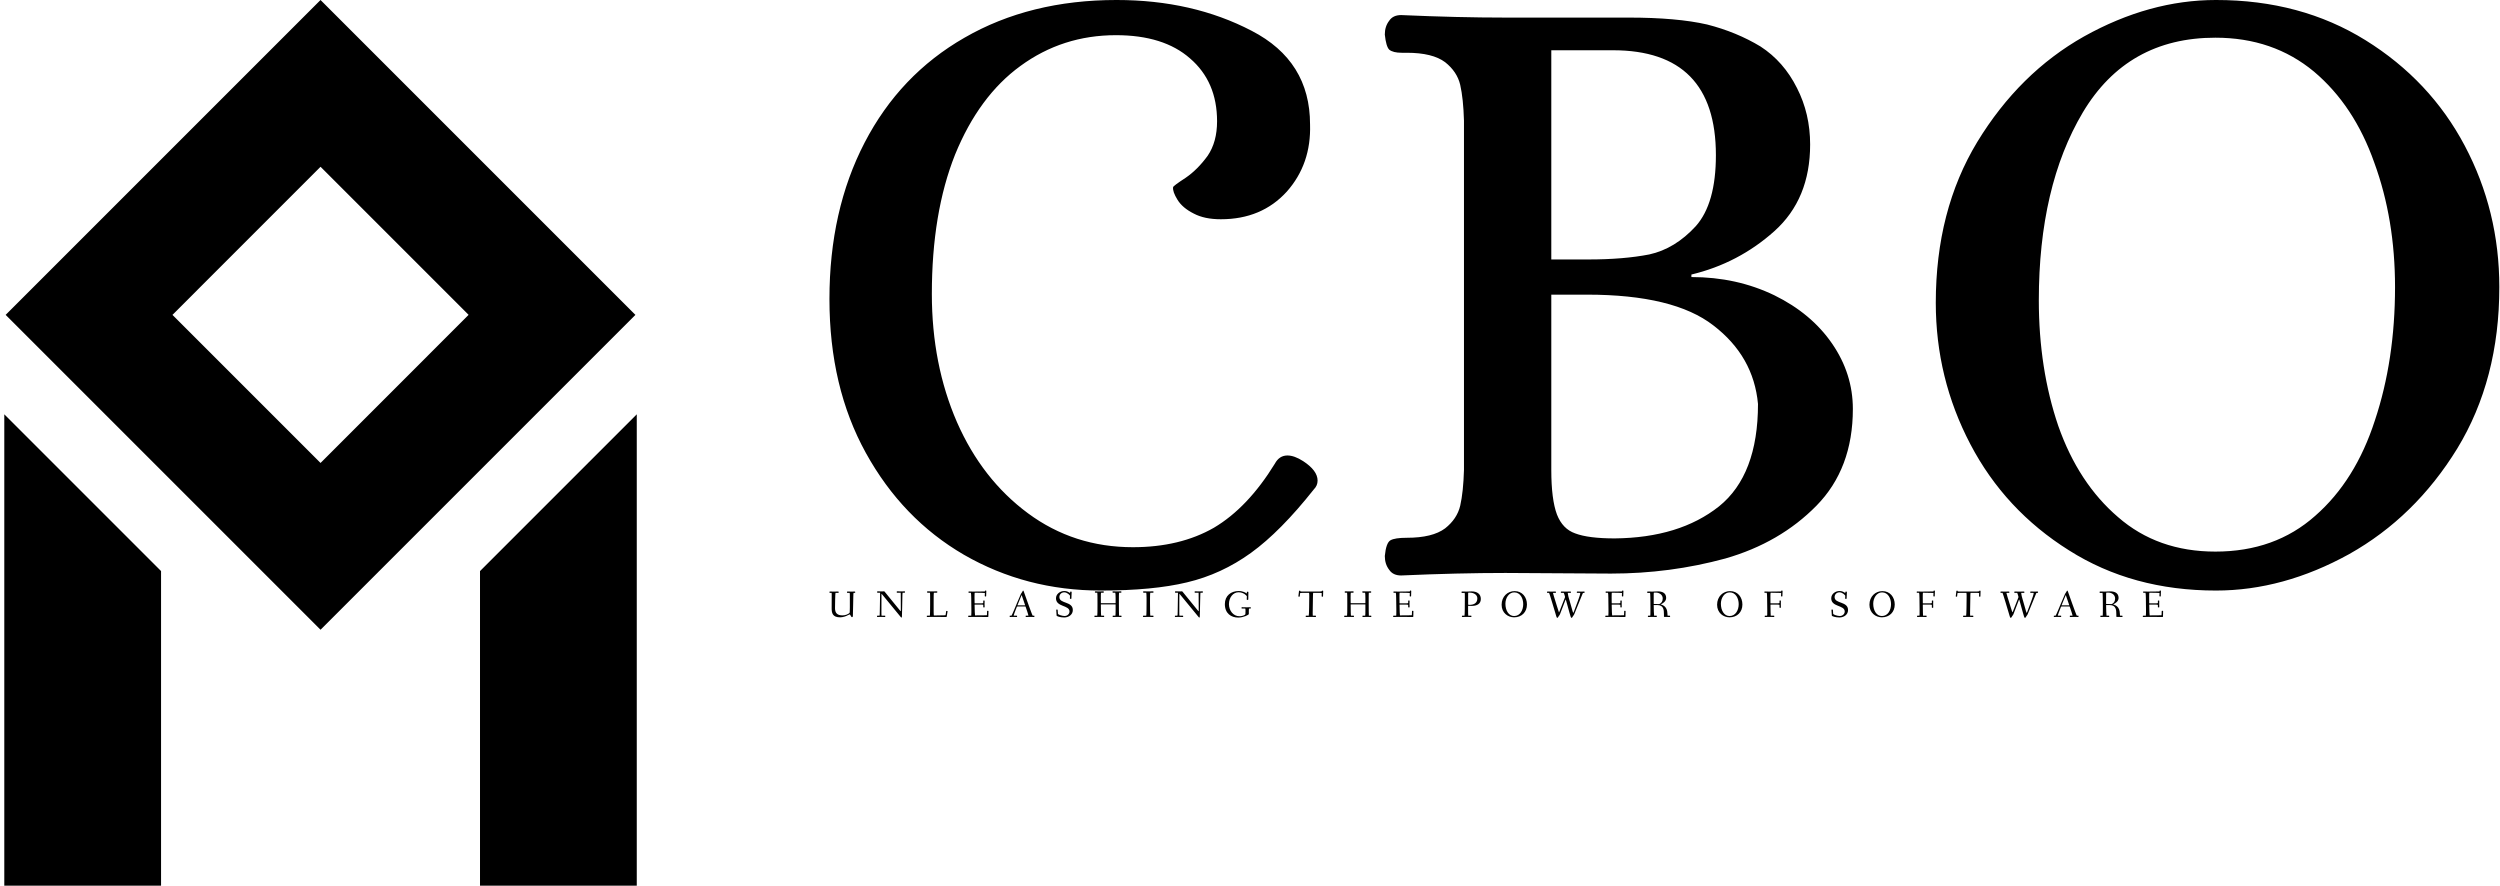 <svg data-v-423bf9ae="" xmlns="http://www.w3.org/2000/svg" viewBox="0 0 254 90" class="iconLeftSlogan"><!----><!----><!----><g data-v-423bf9ae="" id="fb0b2f31-1163-4b4e-afe0-e843a0500d5a" fill="black" transform="matrix(6.383,0,0,6.383,79.867,-23.043)"><path d="M5.01 13.01L5.01 13.01Q3.82 13.01 2.83 12.44L2.83 12.44L2.83 12.44Q1.85 11.87 1.27 10.82L1.27 10.82L1.27 10.82Q0.69 9.77 0.69 8.37L0.69 8.37L0.69 8.37Q0.69 6.96 1.25 5.88L1.25 5.88L1.25 5.88Q1.81 4.80 2.84 4.21L2.84 4.21L2.84 4.21Q3.88 3.61 5.26 3.61L5.26 3.61L5.26 3.61Q6.47 3.61 7.41 4.10L7.41 4.10L7.41 4.10Q8.34 4.58 8.34 5.59L8.34 5.59L8.34 5.59Q8.36 6.22 7.97 6.66L7.97 6.66L7.97 6.66Q7.57 7.10 6.92 7.10L6.92 7.10L6.92 7.10Q6.66 7.10 6.49 7.01L6.49 7.01L6.49 7.01Q6.31 6.92 6.23 6.79L6.23 6.79L6.23 6.79Q6.15 6.66 6.16 6.59L6.16 6.59L6.16 6.59Q6.16 6.57 6.36 6.44L6.36 6.44L6.36 6.44Q6.55 6.31 6.71 6.09L6.71 6.09L6.71 6.09Q6.86 5.87 6.86 5.54L6.86 5.54L6.86 5.54Q6.86 4.91 6.43 4.54L6.43 4.54L6.43 4.54Q6.01 4.17 5.25 4.17L5.25 4.17L5.25 4.17Q4.40 4.17 3.73 4.66L3.73 4.66L3.73 4.66Q3.07 5.14 2.69 6.07L2.69 6.07L2.69 6.07Q2.32 7.00 2.32 8.29L2.32 8.29L2.32 8.29Q2.32 9.41 2.72 10.33L2.72 10.33L2.72 10.33Q3.12 11.24 3.85 11.78L3.85 11.78L3.85 11.78Q4.58 12.32 5.52 12.32L5.52 12.32L5.52 12.32Q6.27 12.32 6.81 12.01L6.81 12.01L6.81 12.01Q7.35 11.69 7.78 10.99L7.78 10.99L7.78 10.99Q7.85 10.86 7.98 10.86L7.98 10.86L7.98 10.86Q8.09 10.86 8.23 10.95L8.23 10.95L8.23 10.95Q8.46 11.10 8.46 11.26L8.46 11.26L8.46 11.26Q8.46 11.34 8.40 11.40L8.40 11.40L8.40 11.40Q7.87 12.07 7.40 12.41L7.40 12.41L7.40 12.41Q6.93 12.75 6.38 12.88L6.38 12.88L6.38 12.88Q5.84 13.01 5.01 13.01L5.01 13.01ZM9.79 12.77L9.79 12.77Q9.66 12.77 9.60 12.68L9.60 12.68L9.60 12.68Q9.53 12.59 9.53 12.46L9.53 12.46L9.53 12.46Q9.55 12.25 9.62 12.21L9.62 12.21L9.62 12.21Q9.69 12.17 9.88 12.17L9.88 12.17L9.88 12.17Q10.29 12.17 10.49 12.02L10.49 12.02L10.49 12.02Q10.68 11.87 10.73 11.66L10.73 11.66L10.73 11.66Q10.78 11.44 10.79 11.09L10.79 11.09L10.79 5.53L10.79 5.53Q10.78 5.18 10.73 4.96L10.73 4.96L10.73 4.96Q10.68 4.75 10.49 4.60L10.49 4.60L10.49 4.60Q10.29 4.45 9.88 4.45L9.88 4.45L9.80 4.45L9.80 4.45Q9.66 4.45 9.60 4.40L9.60 4.40L9.60 4.40Q9.55 4.35 9.53 4.16L9.53 4.16L9.53 4.16Q9.53 4.03 9.60 3.94L9.60 3.94L9.60 3.94Q9.66 3.85 9.79 3.85L9.79 3.85L9.79 3.85Q10.70 3.89 11.44 3.89L11.44 3.89L13.41 3.89L13.41 3.89Q14.18 3.89 14.66 4.00L14.66 4.00L14.66 4.00Q15.13 4.12 15.51 4.35L15.51 4.35L15.51 4.35Q15.88 4.59 16.09 5.01L16.09 5.01L16.09 5.01Q16.30 5.42 16.30 5.91L16.30 5.91L16.30 5.91Q16.30 6.78 15.73 7.29L15.73 7.29L15.73 7.29Q15.16 7.80 14.41 7.98L14.41 7.98L14.41 8.02L14.41 8.02Q15.13 8.02 15.73 8.31L15.73 8.31L15.73 8.31Q16.32 8.60 16.65 9.08L16.65 9.08L16.65 9.08Q16.98 9.56 16.98 10.12L16.98 10.12L16.98 10.12Q16.98 11.07 16.40 11.66L16.40 11.66L16.40 11.66Q15.82 12.25 14.95 12.50L14.95 12.50L14.95 12.50Q14.07 12.74 13.13 12.74L13.13 12.74L11.45 12.73L11.45 12.73Q10.70 12.73 9.79 12.77L9.79 12.77ZM12.18 7.74L12.77 7.74L12.77 7.74Q13.33 7.74 13.74 7.66L13.74 7.66L13.74 7.66Q14.15 7.57 14.48 7.21L14.48 7.21L14.48 7.21Q14.80 6.85 14.80 6.08L14.80 6.08L14.80 6.08Q14.80 4.41 13.16 4.41L13.16 4.41L12.18 4.41L12.18 7.74ZM13.19 12.18L13.19 12.18Q14.22 12.17 14.85 11.67L14.85 11.67L14.85 11.67Q15.47 11.17 15.47 10.04L15.47 10.04L15.47 10.04Q15.40 9.28 14.76 8.79L14.76 8.79L14.76 8.79Q14.13 8.30 12.75 8.30L12.75 8.30L12.18 8.30L12.18 11.09L12.18 11.09Q12.18 11.56 12.27 11.80L12.27 11.80L12.27 11.80Q12.36 12.03 12.56 12.10L12.56 12.10L12.56 12.10Q12.77 12.18 13.19 12.18L13.19 12.18ZM22.76 13.01L22.76 13.01Q21.43 13.01 20.42 12.37L20.42 12.37L20.42 12.37Q19.40 11.73 18.85 10.68L18.85 10.68L18.85 10.68Q18.30 9.63 18.30 8.43L18.30 8.43L18.30 8.43Q18.30 6.96 18.96 5.87L18.96 5.87L18.96 5.87Q19.63 4.77 20.66 4.19L20.66 4.19L20.66 4.19Q21.70 3.61 22.76 3.61L22.76 3.61L22.76 3.61Q24.11 3.61 25.14 4.25L25.14 4.25L25.14 4.25Q26.17 4.89 26.72 5.93L26.72 5.93L26.72 5.93Q27.27 6.97 27.27 8.18L27.27 8.18L27.27 8.18Q27.27 9.65 26.60 10.75L26.60 10.75L26.60 10.75Q25.93 11.84 24.88 12.43L24.88 12.43L24.88 12.43Q23.83 13.01 22.76 13.01L22.76 13.01ZM22.75 12.39L22.75 12.39Q23.70 12.39 24.34 11.82L24.34 11.82L24.34 11.82Q24.98 11.26 25.29 10.30L25.29 10.30L25.29 10.30Q25.61 9.34 25.61 8.18L25.61 8.18L25.61 8.18Q25.61 7.10 25.28 6.20L25.28 6.20L25.28 6.20Q24.96 5.29 24.32 4.75L24.32 4.75L24.32 4.75Q23.67 4.21 22.75 4.21L22.75 4.21L22.75 4.21Q21.35 4.21 20.64 5.40L20.64 5.40L20.64 5.40Q19.94 6.58 19.94 8.39L19.94 8.39L19.94 8.39Q19.94 9.48 20.25 10.39L20.25 10.39L20.25 10.39Q20.57 11.30 21.20 11.84L21.20 11.84L21.20 11.84Q21.83 12.39 22.75 12.39L22.75 12.39Z"></path></g><!----><g data-v-423bf9ae="" id="cd31d99d-8c55-4568-8bdd-73c1401685c1" transform="matrix(2.812,0,0,2.812,-12.426,0)" stroke="none" fill="black"><path d="M27.377 11.377L16 0 4.623 11.377 16 22.753l11.377-11.376zM16 6.026l5.35 5.35L16 16.727l-5.35-5.35L16 6.026zM27.426 14.969l-5.664 5.664V32h5.664zM10.238 20.633l-5.664-5.664V32h5.664z"></path></g><!----><g data-v-423bf9ae="" id="8c68c770-5662-4224-840d-125b217cb575" fill="black" transform="matrix(0.275,0,0,0.275,84.128,59.201)"><path d="M0.52 3.51C0.52 3.75 0.60 3.77 0.77 3.77L1.30 3.77C1.36 3.77 1.36 4.12 1.36 4.55C1.36 5.66 1.34 8.96 1.34 9.42C1.34 11.13 1.60 12.80 4.45 12.80C5.53 12.80 6.69 12.38 7.35 12.00C7.60 11.86 7.90 11.72 7.98 11.72C8.25 11.72 8.51 12.74 8.85 12.74C9.17 12.74 9.18 12.35 9.18 12.25C9.18 11.96 9.24 10.08 9.28 8.16C9.34 6.12 9.32 3.77 9.44 3.77L9.76 3.77C9.98 3.77 10.05 3.75 10.05 3.56C10.05 3.32 10.01 3.26 9.81 3.26C9.67 3.26 9.14 3.30 8.72 3.30C8.30 3.30 7.50 3.26 7.28 3.26C7.10 3.26 7 3.28 7 3.51C7 3.75 7.11 3.77 7.28 3.77L7.98 3.77C8.05 3.77 8.06 4.30 8.06 4.87L8.06 9.14C8.06 11.19 8.06 11.12 7.73 11.34C7.34 11.61 6.52 12.08 5.35 12.08C3.37 12.08 2.58 11.17 2.58 9.41C2.58 8.82 2.65 3.77 2.76 3.77L3.67 3.77C3.89 3.77 3.93 3.75 3.93 3.56C3.93 3.32 3.92 3.26 3.72 3.26C3.40 3.26 2.52 3.30 2.10 3.30C1.68 3.30 0.99 3.26 0.77 3.26C0.59 3.26 0.52 3.28 0.52 3.51ZM18.09 12.39C18.09 12.63 18.10 12.68 18.30 12.68C18.48 12.68 18.86 12.64 19.47 12.64C20.10 12.64 20.66 12.68 20.99 12.68C21.15 12.68 21.15 12.61 21.15 12.40C21.15 12.24 21.15 12.18 20.99 12.18L19.78 12.18C19.74 12.18 19.73 11.54 19.73 10.79C19.73 9.46 19.74 7.48 19.74 5.99C19.74 5.25 19.74 4.84 19.75 4.28C19.75 4.02 19.82 4.14 19.95 4.28L26.84 12.66C26.92 12.75 27.01 12.89 27.12 12.89C27.23 12.89 27.30 12.77 27.30 12.54C27.30 12.39 27.47 6.65 27.48 4.48C27.48 4.06 27.51 3.70 27.54 3.70L28.17 3.70C28.39 3.70 28.45 3.68 28.45 3.49C28.45 3.25 28.45 3.19 28.25 3.19C28.06 3.19 27.62 3.23 27.06 3.23C26.45 3.23 25.65 3.19 25.55 3.19C25.38 3.19 25.38 3.26 25.38 3.47C25.38 3.64 25.38 3.70 25.55 3.70L26.85 3.70C26.87 3.70 26.87 4.33 26.87 4.44C26.87 5.85 26.89 8.33 26.89 9.70L26.89 10.29C26.89 10.57 26.88 10.65 26.66 10.37L20.97 3.39C20.86 3.25 20.83 3.19 20.66 3.19C20.58 3.19 20.20 3.23 19.89 3.23C19.60 3.23 18.52 3.19 18.33 3.19C18.16 3.19 18.13 3.26 18.13 3.47C18.13 3.64 18.16 3.70 18.33 3.70L19.24 3.70C19.24 4.17 19.19 8.53 19.12 10.79C19.10 11.69 19.11 12.18 19.00 12.18L18.35 12.18C18.13 12.18 18.09 12.19 18.09 12.39ZM36.48 12.39C36.48 12.63 36.51 12.68 36.71 12.68C37.03 12.68 38.00 12.64 38.42 12.64C38.84 12.64 43.19 12.68 43.51 12.68C43.78 12.68 43.85 12.66 43.86 12.49C43.92 12.08 44.16 10.72 44.16 10.60C44.16 10.47 44.00 10.44 43.83 10.43C43.74 10.42 43.65 10.46 43.64 10.56L43.47 11.76C43.43 12.05 43.41 12.03 43.19 12.04C43.04 12.05 40.53 12.12 39.10 12.12C39.06 12.12 39.02 11.38 39.02 10.54L39.02 6.66C39.02 5.40 39.03 3.70 39.13 3.70L40.11 3.70C40.35 3.70 40.38 3.63 40.38 3.44C40.38 3.23 40.36 3.19 40.12 3.19C39.80 3.19 38.86 3.23 38.44 3.23C38.02 3.23 37.09 3.19 36.86 3.19C36.64 3.19 36.58 3.22 36.58 3.44C36.58 3.65 36.62 3.70 36.82 3.70L37.65 3.70C37.69 3.70 37.72 4.23 37.72 4.90L37.72 8.13C37.72 10.07 37.69 12.18 37.60 12.18L36.76 12.18C36.54 12.18 36.48 12.21 36.48 12.39ZM51.77 12.39C51.77 12.63 51.80 12.68 52.00 12.68C52.32 12.68 53.28 12.64 53.70 12.64C54.12 12.64 58.63 12.68 58.95 12.68C59.08 12.68 59.23 12.66 59.23 12.49C59.23 12.07 59.28 11.23 59.28 10.53C59.28 10.39 59.12 10.39 59.00 10.39C58.88 10.39 58.76 10.39 58.76 10.51C58.74 11.06 58.74 11.41 58.72 11.76C58.69 12.01 58.69 12.04 58.59 12.04C58.44 12.04 55.80 12.08 54.31 12.08C54.24 12.08 54.19 10.11 54.15 8.26C54.15 8.06 54.19 8.09 54.33 8.09L56.62 8.09C57.32 8.09 57.34 8.20 57.34 8.30L57.34 9.00C57.34 9.14 57.53 9.14 57.64 9.14C57.74 9.14 57.86 9.13 57.86 9.02C57.86 8.83 57.83 8.33 57.83 7.83C57.83 7.32 57.86 6.83 57.86 6.71C57.86 6.59 57.72 6.58 57.62 6.58C57.51 6.58 57.34 6.59 57.34 6.72L57.34 7.45C57.34 7.62 56.90 7.63 56.62 7.63L54.28 7.63C54.17 7.63 54.15 7.63 54.15 7.45C54.14 6.75 54.12 6.06 54.12 5.46C54.12 5.12 54.12 3.71 54.21 3.71C55.44 3.71 57.95 3.75 57.95 3.81C57.95 3.99 57.90 4.83 57.90 4.89C57.90 5.04 57.97 5.10 58.16 5.10C58.35 5.10 58.42 5.08 58.42 4.94C58.42 3.85 58.48 3.36 58.48 3.09C58.48 2.91 58.39 2.90 58.20 2.90C58.00 2.90 58.00 2.95 57.97 3.11C57.96 3.25 58.03 3.25 57.12 3.25C56.50 3.25 54.36 3.29 53.59 3.29C53.10 3.29 52.16 3.25 52.07 3.25C51.94 3.25 51.88 3.30 51.88 3.49C51.88 3.72 51.95 3.74 52.12 3.74L52.78 3.74C52.84 3.74 52.91 4.79 52.91 5.71C52.91 5.80 52.96 8.27 52.96 9.83L52.96 11.17C52.96 11.84 52.93 12.18 52.91 12.18L52.05 12.18C51.83 12.18 51.77 12.21 51.77 12.39ZM67.10 12.39C67.10 12.63 67.10 12.68 67.30 12.68C67.47 12.68 67.79 12.64 68.36 12.64C68.98 12.64 69.52 12.68 69.68 12.68C69.85 12.68 69.85 12.61 69.85 12.40C69.85 12.24 69.85 12.18 69.68 12.18L68.60 12.18C68.60 12.18 68.59 12.18 68.59 12.17C68.60 11.87 69.37 9.90 69.72 9.02C69.79 8.83 69.80 8.79 70.01 8.79L72.84 8.79C72.98 8.79 72.98 8.81 73.05 9.03C73.32 9.77 74.03 11.89 74.03 12.17C74.03 12.18 74.02 12.18 74.02 12.18L73.25 12.18C73.02 12.18 73.01 12.19 73.01 12.39C73.01 12.63 73.02 12.68 73.19 12.68C73.51 12.68 74.38 12.64 74.80 12.64C75.22 12.64 75.89 12.68 76.10 12.68C76.24 12.68 76.26 12.61 76.26 12.40C76.26 12.24 76.24 12.18 76.10 12.18L75.61 12.18C75.52 12.18 74.49 9.34 73.93 7.78L72.25 3.07C72.24 3.00 72.17 2.94 72.09 2.94C71.96 2.94 71.86 3.16 71.78 3.35C71.62 3.71 71.39 3.84 71.27 4.13L69.79 7.57C69.61 8.01 67.90 12.18 67.77 12.18L67.35 12.18C67.13 12.18 67.10 12.19 67.10 12.39ZM70 8.33C70 8.30 70.03 8.23 70.07 8.13L71.44 4.77C71.48 4.66 71.51 4.61 71.54 4.61C71.55 4.61 71.57 4.63 71.61 4.77L72.77 8.18C72.80 8.25 72.81 8.29 72.81 8.32C72.81 8.36 72.79 8.37 72.69 8.37L70.18 8.37C70 8.37 70 8.34 70 8.33ZM84.22 5.77C84.22 9.07 89.21 8.20 89.21 10.65C89.21 11.59 88.37 12.31 87.39 12.31C86.56 12.31 84.97 11.83 84.94 11.47L84.85 10.15C84.84 9.97 84.77 9.91 84.59 9.91L84.52 9.91C84.31 9.91 84.31 10.00 84.31 10.12C84.31 10.32 84.42 11.66 84.45 12.17C84.46 12.38 85.72 12.85 87.26 12.85C88.83 12.85 90.44 11.87 90.44 10.11C90.44 6.79 85.47 7.87 85.47 5.32C85.47 4.31 86.25 3.56 87.29 3.56C88.31 3.56 89.40 4.58 89.40 4.89C89.40 5.01 89.36 5.73 89.36 5.78C89.36 5.92 89.40 5.99 89.67 5.99C89.91 5.99 89.92 5.94 89.92 5.75C89.92 5.04 90.01 3.68 90.01 3.53C90.01 3.30 89.96 3.29 89.70 3.29C89.47 3.29 89.46 3.32 89.45 3.53C89.45 3.61 89.43 3.78 89.39 3.78C89.33 3.78 89.25 3.74 89.18 3.68C88.38 3.14 87.77 3.08 87.26 3.08C85.74 3.08 84.22 4.17 84.22 5.77ZM98.41 12.39C98.41 12.63 98.41 12.68 98.60 12.68C98.92 12.68 99.86 12.64 100.28 12.64C100.70 12.64 101.53 12.68 101.85 12.68C102.02 12.68 102.02 12.61 102.02 12.40C102.02 12.24 102.02 12.18 101.85 12.18L100.93 12.18C100.84 12.18 100.80 9.93 100.80 8.20C100.80 8.01 100.80 8.01 100.93 8.01L106.16 8.01C106.23 8.01 106.25 8.01 106.25 8.18L106.25 9.91C106.25 11.05 106.23 12.18 106.18 12.18L105.41 12.18C105.18 12.18 105.14 12.19 105.14 12.39C105.14 12.63 105.15 12.68 105.35 12.68C105.67 12.68 106.51 12.64 106.93 12.64C107.35 12.64 107.94 12.68 108.26 12.68C108.43 12.68 108.44 12.61 108.44 12.40C108.44 12.24 108.43 12.18 108.26 12.18L107.52 12.18C107.48 12.18 107.46 9.27 107.46 7.04C107.46 5.40 107.46 3.70 107.51 3.70L108.12 3.70C108.35 3.70 108.39 3.68 108.39 3.49C108.39 3.25 108.37 3.19 108.18 3.19C108.04 3.19 107.41 3.23 106.82 3.23C106.15 3.23 105.55 3.19 105.32 3.19C105.13 3.19 105.10 3.22 105.10 3.44C105.10 3.67 105.17 3.70 105.34 3.70L106.13 3.70C106.19 3.70 106.25 4.79 106.25 5.71L106.25 7.42C106.25 7.59 106.25 7.59 106.08 7.59L100.97 7.59C100.80 7.59 100.80 7.59 100.80 7.38C100.80 6.96 100.79 6.23 100.79 5.53C100.79 4.66 100.80 3.70 100.86 3.70L101.63 3.70C101.85 3.70 101.89 3.68 101.89 3.49C101.89 3.25 101.88 3.19 101.68 3.19C101.36 3.19 100.77 3.23 100.17 3.23C99.58 3.23 99.09 3.19 98.87 3.19C98.69 3.19 98.59 3.21 98.59 3.44C98.59 3.68 98.70 3.70 98.87 3.70L99.48 3.70C99.54 3.70 99.55 5.59 99.55 7.18L99.55 8.61C99.55 10.08 99.54 12.18 99.47 12.18L98.66 12.18C98.43 12.18 98.41 12.19 98.41 12.39ZM116.34 12.39C116.34 12.63 116.38 12.68 116.58 12.68C116.90 12.68 117.66 12.64 118.37 12.64C119.03 12.64 119.83 12.68 120.05 12.68C120.22 12.68 120.25 12.61 120.25 12.40C120.25 12.24 120.22 12.18 120.05 12.18L119.08 12.18C118.99 12.18 118.96 9.55 118.96 7.76L118.96 5.87C118.96 5.14 118.99 3.70 119.08 3.70L119.99 3.70C120.22 3.70 120.25 3.68 120.25 3.49C120.25 3.25 120.22 3.19 120.05 3.19C119.73 3.19 119.06 3.23 118.40 3.23C117.59 3.23 116.87 3.19 116.65 3.19C116.47 3.19 116.40 3.21 116.40 3.44C116.40 3.68 116.48 3.70 116.65 3.70L117.57 3.70C117.61 3.70 117.68 4.79 117.68 5.71L117.68 7.08C117.68 8.92 117.67 12.18 117.56 12.18L116.63 12.18C116.41 12.18 116.34 12.19 116.34 12.39ZM128.14 12.39C128.14 12.63 128.16 12.68 128.35 12.68C128.53 12.68 128.91 12.64 129.53 12.64C130.16 12.64 130.72 12.68 131.04 12.68C131.21 12.68 131.21 12.61 131.21 12.40C131.21 12.24 131.21 12.18 131.04 12.18L129.84 12.18C129.79 12.18 129.78 11.54 129.78 10.79C129.78 9.46 129.79 7.48 129.79 5.99C129.79 5.25 129.79 4.84 129.81 4.28C129.81 4.02 129.88 4.14 130.00 4.28L136.89 12.66C136.98 12.75 137.06 12.89 137.17 12.89C137.28 12.89 137.35 12.77 137.35 12.54C137.35 12.39 137.52 6.65 137.54 4.48C137.54 4.06 137.56 3.70 137.59 3.70L138.22 3.70C138.45 3.70 138.50 3.68 138.50 3.49C138.50 3.25 138.50 3.19 138.31 3.19C138.11 3.19 137.68 3.23 137.12 3.23C136.50 3.23 135.70 3.19 135.60 3.19C135.44 3.19 135.44 3.26 135.44 3.47C135.44 3.64 135.44 3.70 135.60 3.70L136.91 3.70C136.92 3.70 136.92 4.33 136.92 4.44C136.92 5.85 136.95 8.33 136.95 9.70L136.95 10.29C136.95 10.57 136.93 10.65 136.71 10.37L131.03 3.39C130.91 3.25 130.89 3.19 130.72 3.19C130.63 3.19 130.26 3.23 129.95 3.23C129.65 3.23 128.58 3.19 128.38 3.19C128.21 3.19 128.18 3.26 128.18 3.47C128.18 3.64 128.21 3.70 128.38 3.70L129.29 3.70C129.29 4.17 129.25 8.53 129.18 10.79C129.15 11.69 129.16 12.18 129.05 12.18L128.41 12.18C128.18 12.18 128.14 12.19 128.14 12.39ZM146.61 7.91C146.61 11.40 148.97 12.89 151.56 12.89C153.45 12.89 155.46 11.89 155.46 11.58C155.46 11.12 155.47 10.68 155.47 10.33C155.47 9.81 155.48 9.56 155.61 9.56L156.04 9.56C156.18 9.56 156.20 9.39 156.20 9.30C156.20 9.18 156.18 9.06 156.04 9.06C155.82 9.06 155.46 9.10 154.78 9.10C154.34 9.10 153.59 9.07 152.91 9.06C152.77 9.06 152.77 9.24 152.77 9.35C152.77 9.45 152.80 9.56 152.92 9.56L154.14 9.56C154.18 9.56 154.24 9.87 154.24 10.33C154.24 10.82 154.22 11.41 154.20 11.65C154.18 11.76 153.54 12.39 151.96 12.39C149.72 12.39 148.12 10.29 148.12 7.94C148.12 5.42 149.67 3.54 151.68 3.54C153.57 3.54 154.74 4.87 154.74 5.03C154.74 5.15 154.69 6.12 154.69 6.17C154.69 6.31 154.73 6.36 154.99 6.36C155.19 6.36 155.26 6.33 155.26 6.15C155.26 5.43 155.30 3.75 155.30 3.56C155.30 3.36 155.20 3.33 154.99 3.33C154.77 3.33 154.74 3.39 154.74 3.56L154.74 3.91C154.74 3.99 154.70 4.02 154.57 3.92C154.29 3.72 153.30 3.08 151.73 3.08C148.89 3.08 146.61 4.79 146.61 7.91ZM173.77 5.01C173.77 5.17 173.95 5.17 174.08 5.17C174.23 5.17 174.27 5.15 174.29 4.97L174.40 3.89C174.41 3.81 174.96 3.75 175.71 3.75L177.70 3.75C177.76 3.75 177.79 4.35 177.79 4.97C177.79 6.43 177.73 12.18 177.60 12.18L176.74 12.18C176.51 12.18 176.47 12.19 176.47 12.39C176.47 12.63 176.48 12.68 176.68 12.68C177.00 12.68 177.98 12.64 178.40 12.64C178.82 12.64 179.76 12.68 180.08 12.68C180.25 12.68 180.28 12.61 180.28 12.40C180.28 12.24 180.25 12.18 180.08 12.18L179.09 12.18C179.06 12.18 179.06 11.76 179.06 11.31C179.06 9.56 179.14 5.96 179.14 5.92C179.16 5.18 179.16 3.75 179.26 3.75L180.87 3.75C181.58 3.75 182.41 3.78 182.41 3.85C182.41 3.99 182.36 4.90 182.36 4.97C182.36 5.12 182.43 5.17 182.62 5.17C182.81 5.17 182.88 5.17 182.88 5.03C182.88 3.93 182.94 3.40 182.94 3.14C182.94 2.94 182.85 2.94 182.66 2.94C182.50 2.94 182.45 2.98 182.43 3.16C182.43 3.23 181.79 3.28 180.95 3.28L175.95 3.28C175.29 3.28 174.48 3.28 174.48 3.21L174.48 3.07C174.48 2.94 174.36 2.94 174.26 2.94C174.03 2.94 174.01 3.00 173.99 3.19C173.94 3.89 173.77 4.97 173.77 5.01ZM190.69 12.39C190.69 12.63 190.69 12.68 190.89 12.68C191.21 12.68 192.15 12.64 192.57 12.64C192.99 12.64 193.82 12.68 194.14 12.68C194.31 12.68 194.31 12.61 194.31 12.40C194.31 12.24 194.31 12.18 194.14 12.18L193.21 12.18C193.13 12.18 193.09 9.93 193.09 8.20C193.09 8.01 193.09 8.01 193.21 8.01L198.45 8.01C198.52 8.01 198.53 8.01 198.53 8.18L198.53 9.91C198.53 11.05 198.52 12.18 198.46 12.18L197.69 12.18C197.47 12.18 197.43 12.19 197.43 12.39C197.43 12.63 197.44 12.68 197.64 12.68C197.96 12.68 198.80 12.64 199.22 12.64C199.64 12.64 200.23 12.68 200.55 12.68C200.72 12.68 200.73 12.61 200.73 12.40C200.73 12.24 200.72 12.18 200.55 12.18L199.81 12.18C199.77 12.18 199.75 9.27 199.75 7.04C199.75 5.40 199.75 3.70 199.79 3.70L200.41 3.70C200.63 3.70 200.68 3.68 200.68 3.49C200.68 3.25 200.66 3.19 200.47 3.19C200.33 3.19 199.70 3.23 199.11 3.23C198.44 3.23 197.83 3.19 197.61 3.19C197.41 3.19 197.39 3.22 197.39 3.44C197.39 3.67 197.46 3.70 197.62 3.70L198.42 3.70C198.48 3.70 198.53 4.79 198.53 5.71L198.53 7.42C198.53 7.59 198.53 7.59 198.37 7.59L193.26 7.59C193.09 7.59 193.09 7.59 193.09 7.38C193.09 6.96 193.07 6.23 193.07 5.53C193.07 4.66 193.09 3.70 193.14 3.70L193.91 3.70C194.14 3.70 194.18 3.68 194.18 3.49C194.18 3.25 194.17 3.19 193.97 3.19C193.65 3.19 193.06 3.23 192.46 3.23C191.87 3.23 191.38 3.19 191.16 3.19C190.97 3.19 190.88 3.21 190.88 3.44C190.88 3.68 190.99 3.70 191.16 3.70L191.77 3.70C191.83 3.70 191.84 5.59 191.84 7.18L191.84 8.61C191.84 10.08 191.83 12.18 191.76 12.18L190.95 12.18C190.72 12.18 190.69 12.19 190.69 12.39ZM208.77 12.39C208.77 12.63 208.80 12.68 208.99 12.68C209.31 12.68 210.28 12.64 210.70 12.64C211.12 12.64 215.63 12.68 215.95 12.68C216.08 12.68 216.23 12.66 216.23 12.49C216.23 12.07 216.27 11.23 216.27 10.53C216.27 10.39 216.12 10.39 215.99 10.39C215.88 10.39 215.75 10.39 215.75 10.51C215.74 11.06 215.74 11.41 215.71 11.76C215.68 12.01 215.68 12.04 215.59 12.04C215.43 12.04 212.80 12.08 211.30 12.08C211.23 12.08 211.19 10.11 211.15 8.26C211.15 8.06 211.19 8.09 211.33 8.09L213.61 8.09C214.31 8.09 214.34 8.20 214.34 8.30L214.34 9.00C214.34 9.14 214.52 9.14 214.63 9.14C214.73 9.14 214.86 9.13 214.86 9.02C214.86 8.83 214.83 8.33 214.83 7.83C214.83 7.32 214.86 6.83 214.86 6.71C214.86 6.59 214.72 6.58 214.62 6.58C214.51 6.58 214.34 6.59 214.34 6.72L214.34 7.45C214.34 7.62 213.89 7.63 213.61 7.63L211.27 7.63C211.16 7.63 211.15 7.63 211.15 7.45C211.13 6.75 211.12 6.06 211.12 5.46C211.12 5.12 211.12 3.71 211.20 3.71C212.44 3.71 214.94 3.75 214.94 3.81C214.94 3.99 214.90 4.83 214.90 4.89C214.90 5.04 214.97 5.10 215.15 5.10C215.35 5.10 215.42 5.08 215.42 4.94C215.42 3.85 215.47 3.36 215.47 3.09C215.47 2.91 215.39 2.90 215.19 2.90C215.00 2.90 215.00 2.95 214.97 3.11C214.96 3.25 215.03 3.25 214.12 3.25C213.50 3.25 211.36 3.29 210.59 3.29C210.10 3.29 209.16 3.25 209.06 3.25C208.94 3.25 208.88 3.30 208.88 3.49C208.88 3.72 208.95 3.74 209.12 3.74L209.78 3.74C209.83 3.74 209.90 4.79 209.90 5.71C209.90 5.80 209.96 8.27 209.96 9.83L209.96 11.17C209.96 11.84 209.93 12.18 209.90 12.18L209.05 12.18C208.82 12.18 208.77 12.21 208.77 12.39ZM234.04 3.51C234.04 3.75 234.08 3.79 234.29 3.79L235.21 3.77C235.27 3.77 235.27 4.47 235.27 5.24L235.27 5.96C235.27 7.70 235.26 12.18 235.14 12.18L234.47 12.18C234.25 12.18 234.18 12.19 234.18 12.39C234.18 12.63 234.19 12.68 234.39 12.68C234.51 12.68 235.49 12.64 235.91 12.64C236.33 12.64 237.20 12.68 237.52 12.68C237.69 12.68 237.72 12.61 237.72 12.40C237.72 12.24 237.69 12.18 237.52 12.18L236.53 12.18C236.49 12.18 236.47 10.60 236.47 9.58L236.47 8.65C236.47 8.57 236.47 8.54 236.57 8.54C236.96 8.54 237.29 8.58 237.79 8.58C239.78 8.58 241.18 7.83 241.18 6.01C241.18 4.09 239.69 3.22 237.78 3.22C237.45 3.22 236.36 3.29 235.94 3.29C235.70 3.29 234.51 3.26 234.29 3.26C234.11 3.26 234.04 3.28 234.04 3.51ZM236.49 8.05L236.49 4.40C236.49 4.05 236.50 3.70 236.54 3.68C236.67 3.67 236.84 3.67 236.98 3.67C238.63 3.67 239.89 4.47 239.89 5.80C239.89 7.57 238.56 8.19 236.98 8.19C236.73 8.19 236.49 8.16 236.49 8.05ZM248.86 8.15C248.86 11.17 251.20 12.80 253.46 12.80C256.24 12.80 258.22 10.89 258.22 8.06C258.22 5.33 256.47 3.11 253.67 3.11C251.06 3.11 248.86 5.10 248.86 8.15ZM250.26 7.77C250.26 5.64 251.55 3.58 253.53 3.58C255.77 3.58 256.84 5.81 256.84 7.94C256.84 10.08 255.74 12.32 253.47 12.32C251.48 12.32 250.26 10.28 250.26 7.77ZM265.62 3.51C265.62 3.75 265.73 3.77 265.90 3.77L266.41 3.77C266.49 3.77 268.63 10.99 268.66 11.07C269.01 12.14 269.12 12.99 269.43 12.99C269.65 12.99 269.75 12.67 270.03 12.26C270.19 12.05 270.28 12.01 270.42 11.66L272.41 6.45C272.48 6.29 272.51 6.20 272.54 6.20C272.57 6.20 272.59 6.29 272.64 6.45C273.24 8.51 273.91 11.03 273.92 11.07C274.27 12.14 274.39 12.99 274.69 12.99C274.92 12.99 275.02 12.67 275.30 12.26C275.45 12.05 275.55 12.01 275.69 11.66L278.78 4.06C278.88 3.81 278.88 3.77 279.24 3.77C279.48 3.77 279.54 3.71 279.54 3.53C279.54 3.32 279.50 3.26 279.30 3.26C279.16 3.26 278.85 3.30 278.35 3.30C277.61 3.30 277.10 3.26 276.91 3.26C276.72 3.26 276.63 3.28 276.63 3.51C276.63 3.75 276.74 3.77 276.91 3.77L277.82 3.77C277.89 3.77 277.90 3.81 277.90 3.95C277.90 4.63 276.30 8.72 275.59 10.63C275.45 10.99 275.38 11.17 275.34 11.17C275.28 11.17 275.23 10.99 275.10 10.60C275.02 10.30 274.09 7.18 273.56 5.22C273.52 5.05 273.31 4.17 273.31 3.85C273.31 3.81 273.31 3.79 273.32 3.77L274.20 3.77C274.39 3.77 274.48 3.75 274.48 3.56C274.48 3.32 274.44 3.26 274.25 3.26C273.92 3.26 272.99 3.30 272.57 3.30C272.15 3.30 271.24 3.26 271.01 3.26C270.83 3.26 270.73 3.28 270.73 3.51C270.73 3.75 270.84 3.77 271.01 3.77L271.81 3.77C271.85 3.77 272.03 4.27 272.19 4.83C272.24 5.05 272.29 5.15 272.29 5.25C272.29 5.31 272.29 5.38 272.24 5.49L270.24 10.60C270.14 10.82 270.12 10.95 270.07 10.95C270.03 10.95 270.00 10.84 269.92 10.60C269.84 10.32 268.83 7.27 268.23 5.22C268.18 5.08 267.86 3.96 267.85 3.85C267.86 3.77 267.90 3.77 267.95 3.77L268.65 3.77C268.87 3.77 268.94 3.75 268.94 3.56C268.94 3.32 268.90 3.26 268.70 3.26C268.38 3.26 267.67 3.30 267.25 3.30C266.83 3.30 266.13 3.26 265.90 3.26C265.72 3.26 265.62 3.28 265.62 3.51ZM287.15 12.39C287.15 12.63 287.18 12.68 287.38 12.68C287.70 12.68 288.67 12.64 289.09 12.64C289.51 12.64 294.01 12.68 294.34 12.68C294.46 12.68 294.62 12.66 294.62 12.49C294.62 12.07 294.66 11.23 294.66 10.53C294.66 10.39 294.50 10.39 294.38 10.39C294.27 10.39 294.14 10.39 294.14 10.51C294.13 11.06 294.13 11.41 294.10 11.76C294.07 12.01 294.07 12.04 293.97 12.04C293.82 12.04 291.19 12.08 289.69 12.08C289.62 12.08 289.58 10.11 289.53 8.26C289.53 8.06 289.58 8.09 289.72 8.09L292.00 8.09C292.70 8.09 292.73 8.20 292.73 8.30L292.73 9.00C292.73 9.14 292.91 9.14 293.02 9.14C293.12 9.14 293.24 9.13 293.24 9.02C293.24 8.83 293.22 8.33 293.22 7.83C293.22 7.32 293.24 6.83 293.24 6.71C293.24 6.59 293.10 6.58 293.01 6.58C292.89 6.58 292.73 6.59 292.73 6.72L292.73 7.45C292.73 7.62 292.28 7.63 292.00 7.63L289.66 7.63C289.55 7.63 289.53 7.63 289.53 7.45C289.52 6.75 289.51 6.06 289.51 5.46C289.51 5.12 289.51 3.71 289.59 3.71C290.82 3.71 293.33 3.75 293.33 3.81C293.33 3.99 293.29 4.83 293.29 4.89C293.29 5.04 293.36 5.10 293.54 5.10C293.73 5.10 293.80 5.08 293.80 4.94C293.80 3.85 293.86 3.36 293.86 3.09C293.86 2.91 293.78 2.90 293.58 2.90C293.38 2.90 293.38 2.95 293.36 3.11C293.34 3.25 293.41 3.25 292.50 3.25C291.89 3.25 289.74 3.29 288.97 3.29C288.48 3.29 287.55 3.25 287.45 3.25C287.32 3.25 287.27 3.30 287.27 3.49C287.27 3.72 287.34 3.74 287.50 3.74L288.16 3.74C288.22 3.74 288.29 4.79 288.29 5.71C288.29 5.80 288.34 8.27 288.34 9.83L288.34 11.17C288.34 11.84 288.32 12.18 288.29 12.18L287.43 12.18C287.21 12.18 287.15 12.21 287.15 12.39ZM302.62 3.51C302.62 3.72 302.69 3.79 302.89 3.79L303.70 3.77C303.80 3.77 303.84 6.61 303.84 8.55L303.84 10.42C303.84 11.30 303.83 12.18 303.79 12.18L303.18 12.18C302.96 12.18 302.89 12.19 302.89 12.39C302.89 12.63 302.93 12.68 303.13 12.68C303.25 12.68 304.08 12.64 304.50 12.64C304.92 12.64 305.69 12.68 306.01 12.68C306.18 12.68 306.21 12.61 306.21 12.40C306.21 12.24 306.18 12.18 306.01 12.18L305.20 12.18C305.13 12.18 305.05 9.18 305.05 8.37C305.05 8.30 305.05 8.26 305.16 8.26C305.55 8.26 306.15 8.27 306.45 8.27C308.69 8.32 308.83 10.00 308.83 11.68L308.83 12.49C308.83 12.61 308.88 12.64 308.98 12.64C308.98 12.64 310.42 12.68 310.90 12.68C311.07 12.68 311.12 12.64 311.12 12.53C311.12 12.24 311.07 12.18 310.91 12.18L310.27 12.18C310.17 12.18 310.14 12.14 310.11 11.31C310.03 8.99 308.66 8.34 307.75 8.05C307.61 8.01 307.64 8.01 307.75 7.95C308.34 7.69 309.65 6.94 309.65 5.63C309.65 3.63 307.96 3.21 306.56 3.21C306.24 3.21 304.95 3.29 304.53 3.29C304.11 3.29 303.13 3.26 302.90 3.26C302.72 3.26 302.62 3.28 302.62 3.51ZM305.05 7.80L305.05 4.40C305.05 4.05 305.07 3.68 305.12 3.68C305.33 3.65 305.61 3.65 305.83 3.65C307.13 3.65 308.38 4.47 308.38 5.82C308.38 6.99 307.83 7.57 307.17 7.88C307.13 7.90 307.09 7.90 307.02 7.90C306.54 7.88 305.83 7.88 305.23 7.87C305.06 7.87 305.05 7.85 305.05 7.80ZM328.47 8.15C328.47 11.17 330.81 12.80 333.06 12.80C335.85 12.80 337.82 10.89 337.82 8.06C337.82 5.33 336.07 3.11 333.27 3.11C330.67 3.11 328.47 5.10 328.47 8.15ZM329.87 7.77C329.87 5.64 331.16 3.58 333.13 3.58C335.37 3.58 336.45 5.81 336.45 7.94C336.45 10.08 335.34 12.32 333.07 12.32C331.09 12.32 329.87 10.28 329.87 7.77ZM345.93 3.49C345.93 3.72 346.04 3.74 346.21 3.74L346.82 3.74C346.88 3.74 346.95 4.79 346.95 5.71C346.95 5.80 347.00 8.27 347.00 9.83L347.00 11.17C347.00 11.84 346.99 12.18 346.93 12.18L346.35 12.18C346.12 12.18 346.05 12.19 346.05 12.39C346.05 12.63 346.07 12.68 346.26 12.68C346.47 12.68 347.31 12.64 347.73 12.64C348.15 12.64 349.09 12.68 349.41 12.68C349.58 12.68 349.61 12.61 349.61 12.40C349.61 12.24 349.58 12.18 349.41 12.18L348.28 12.18C348.22 12.18 348.24 10.16 348.19 8.33C348.19 8.08 348.18 8.09 348.38 8.09L350.80 8.09C351.50 8.09 351.53 8.19 351.53 8.30L351.53 9.16C351.53 9.28 351.71 9.28 351.82 9.28C351.92 9.28 352.04 9.28 352.04 9.17C352.04 8.99 352.02 8.33 352.02 7.83C352.02 7.32 352.04 6.82 352.04 6.69C352.04 6.58 351.93 6.58 351.81 6.58C351.64 6.58 351.53 6.58 351.53 6.71L351.53 7.45C351.53 7.62 351.08 7.63 350.80 7.63L348.38 7.63C348.17 7.63 348.19 7.66 348.19 7.45C348.18 7.13 348.17 6.15 348.17 5.26C348.17 4.52 348.18 3.71 348.25 3.71C349.65 3.71 351.83 3.75 352.13 3.79C352.13 3.96 352.09 4.82 352.09 4.89C352.09 5.04 352.16 5.10 352.34 5.10C352.53 5.10 352.60 5.08 352.60 4.94C352.60 3.85 352.66 3.36 352.66 3.09C352.66 2.93 352.58 2.90 352.38 2.90C352.25 2.90 352.18 2.90 352.16 3.11C352.14 3.25 352.21 3.25 351.26 3.25C350.66 3.25 348.38 3.29 347.63 3.29C347.14 3.29 346.21 3.25 346.11 3.25C345.98 3.25 345.93 3.30 345.93 3.49ZM370.64 5.77C370.64 9.07 375.62 8.20 375.62 10.65C375.62 11.59 374.78 12.31 373.80 12.31C372.97 12.31 371.38 11.83 371.35 11.47L371.27 10.15C371.25 9.97 371.18 9.91 371.00 9.91L370.93 9.91C370.72 9.91 370.72 10.00 370.72 10.12C370.72 10.32 370.83 11.66 370.86 12.17C370.87 12.38 372.13 12.85 373.67 12.85C375.24 12.85 376.85 11.87 376.85 10.11C376.85 6.79 371.88 7.87 371.88 5.32C371.88 4.31 372.67 3.56 373.70 3.56C374.72 3.56 375.82 4.58 375.82 4.89C375.82 5.01 375.77 5.73 375.77 5.78C375.77 5.92 375.82 5.99 376.08 5.99C376.32 5.99 376.33 5.94 376.33 5.75C376.33 5.04 376.42 3.68 376.42 3.53C376.42 3.30 376.38 3.29 376.11 3.29C375.89 3.29 375.87 3.32 375.86 3.53C375.86 3.61 375.84 3.78 375.80 3.78C375.75 3.78 375.66 3.74 375.59 3.68C374.79 3.14 374.18 3.08 373.67 3.08C372.15 3.08 370.64 4.17 370.64 5.77ZM384.75 8.15C384.75 11.17 387.09 12.80 389.34 12.80C392.13 12.80 394.10 10.89 394.10 8.06C394.10 5.33 392.35 3.11 389.55 3.11C386.95 3.11 384.75 5.10 384.75 8.15ZM386.15 7.77C386.15 5.64 387.44 3.58 389.41 3.58C391.65 3.58 392.73 5.81 392.73 7.94C392.73 10.08 391.62 12.32 389.35 12.32C387.37 12.32 386.15 10.28 386.15 7.77ZM402.21 3.49C402.21 3.72 402.32 3.74 402.49 3.74L403.10 3.74C403.16 3.74 403.23 4.79 403.23 5.71C403.23 5.80 403.28 8.27 403.28 9.83L403.28 11.17C403.28 11.84 403.27 12.18 403.21 12.18L402.63 12.18C402.40 12.18 402.33 12.19 402.33 12.39C402.33 12.63 402.35 12.68 402.54 12.68C402.75 12.68 403.59 12.64 404.01 12.64C404.43 12.64 405.37 12.68 405.69 12.68C405.86 12.68 405.89 12.61 405.89 12.40C405.89 12.24 405.86 12.18 405.69 12.18L404.56 12.18C404.50 12.18 404.52 10.16 404.47 8.33C404.47 8.08 404.46 8.09 404.66 8.09L407.08 8.09C407.78 8.09 407.81 8.19 407.81 8.30L407.81 9.16C407.81 9.28 407.99 9.28 408.10 9.28C408.20 9.28 408.32 9.28 408.32 9.17C408.32 8.99 408.30 8.33 408.30 7.83C408.30 7.32 408.32 6.82 408.32 6.69C408.32 6.58 408.21 6.58 408.09 6.58C407.92 6.58 407.81 6.58 407.81 6.71L407.81 7.45C407.81 7.62 407.36 7.63 407.08 7.63L404.66 7.63C404.45 7.63 404.47 7.66 404.47 7.45C404.46 7.13 404.45 6.15 404.45 5.26C404.45 4.52 404.46 3.71 404.53 3.71C405.93 3.71 408.11 3.75 408.41 3.79C408.41 3.96 408.37 4.82 408.37 4.89C408.37 5.04 408.44 5.10 408.62 5.10C408.81 5.10 408.88 5.08 408.88 4.94C408.88 3.85 408.94 3.36 408.94 3.09C408.94 2.93 408.86 2.90 408.66 2.90C408.53 2.90 408.46 2.90 408.44 3.11C408.42 3.25 408.49 3.25 407.54 3.25C406.94 3.25 404.66 3.29 403.91 3.29C403.42 3.29 402.49 3.25 402.39 3.25C402.26 3.25 402.21 3.30 402.21 3.49ZM416.64 5.01C416.64 5.17 416.82 5.17 416.95 5.17C417.10 5.17 417.14 5.15 417.16 4.97L417.27 3.89C417.28 3.81 417.83 3.75 418.59 3.75L420.57 3.75C420.63 3.75 420.66 4.35 420.66 4.97C420.66 6.43 420.60 12.18 420.48 12.18L419.61 12.18C419.38 12.18 419.34 12.19 419.34 12.39C419.34 12.63 419.36 12.68 419.55 12.68C419.87 12.68 420.85 12.64 421.27 12.64C421.69 12.64 422.63 12.68 422.95 12.68C423.12 12.68 423.15 12.61 423.15 12.40C423.15 12.24 423.12 12.18 422.95 12.18L421.96 12.18C421.93 12.18 421.93 11.76 421.93 11.31C421.93 9.56 422.02 5.96 422.02 5.92C422.03 5.18 422.03 3.75 422.13 3.75L423.74 3.75C424.45 3.75 425.28 3.78 425.28 3.85C425.28 3.99 425.24 4.90 425.24 4.97C425.24 5.12 425.31 5.17 425.49 5.17C425.68 5.17 425.75 5.17 425.75 5.03C425.75 3.93 425.81 3.40 425.81 3.14C425.81 2.94 425.73 2.94 425.53 2.94C425.38 2.94 425.32 2.98 425.31 3.16C425.31 3.23 424.66 3.28 423.82 3.28L418.82 3.28C418.17 3.28 417.35 3.28 417.35 3.21L417.35 3.07C417.35 2.94 417.23 2.94 417.13 2.94C416.91 2.94 416.88 3.00 416.86 3.19C416.81 3.89 416.64 4.97 416.64 5.01ZM433.15 3.51C433.15 3.75 433.26 3.77 433.43 3.77L433.93 3.77C434.01 3.77 436.16 10.99 436.18 11.07C436.53 12.14 436.65 12.99 436.95 12.99C437.18 12.99 437.28 12.67 437.56 12.26C437.71 12.05 437.81 12.01 437.95 11.66L439.94 6.45C440.01 6.29 440.03 6.20 440.06 6.20C440.09 6.20 440.12 6.29 440.16 6.45C440.76 8.51 441.43 11.03 441.45 11.07C441.80 12.14 441.91 12.99 442.22 12.99C442.44 12.99 442.54 12.67 442.82 12.26C442.97 12.05 443.07 12.01 443.21 11.66L446.31 4.06C446.40 3.81 446.40 3.77 446.77 3.77C447.01 3.77 447.06 3.71 447.06 3.53C447.06 3.32 447.02 3.26 446.82 3.26C446.68 3.26 446.38 3.30 445.87 3.30C445.13 3.30 444.63 3.26 444.43 3.26C444.25 3.26 444.15 3.28 444.15 3.51C444.15 3.75 444.26 3.77 444.43 3.77L445.34 3.77C445.41 3.77 445.42 3.81 445.42 3.95C445.42 4.63 443.83 8.72 443.11 10.63C442.97 10.99 442.90 11.17 442.86 11.17C442.81 11.17 442.75 10.99 442.62 10.60C442.54 10.30 441.62 7.18 441.08 5.22C441.04 5.05 440.83 4.17 440.83 3.85C440.83 3.81 440.83 3.79 440.85 3.77L441.73 3.77C441.91 3.77 442.01 3.75 442.01 3.56C442.01 3.32 441.97 3.26 441.77 3.26C441.45 3.26 440.51 3.30 440.09 3.30C439.67 3.30 438.76 3.26 438.54 3.26C438.35 3.26 438.26 3.28 438.26 3.51C438.26 3.75 438.37 3.77 438.54 3.77L439.33 3.77C439.38 3.77 439.56 4.27 439.71 4.83C439.77 5.05 439.81 5.15 439.81 5.25C439.81 5.31 439.81 5.38 439.77 5.49L437.77 10.60C437.67 10.82 437.64 10.95 437.60 10.95C437.56 10.95 437.53 10.84 437.44 10.60C437.36 10.32 436.35 7.27 435.75 5.22C435.71 5.08 435.39 3.96 435.37 3.85C435.39 3.77 435.43 3.77 435.47 3.77L436.17 3.77C436.39 3.77 436.46 3.75 436.46 3.56C436.46 3.32 436.42 3.26 436.23 3.26C435.90 3.26 435.19 3.30 434.77 3.30C434.35 3.30 433.65 3.26 433.43 3.26C433.24 3.26 433.15 3.28 433.15 3.51ZM452.86 12.39C452.86 12.63 452.86 12.68 453.05 12.68C453.22 12.68 453.54 12.64 454.12 12.64C454.73 12.64 455.28 12.68 455.43 12.68C455.60 12.68 455.60 12.61 455.60 12.40C455.60 12.24 455.60 12.18 455.43 12.18L454.36 12.18C454.36 12.18 454.34 12.18 454.34 12.17C454.36 11.87 455.13 9.90 455.48 9.02C455.55 8.83 455.56 8.79 455.77 8.79L458.60 8.79C458.74 8.79 458.74 8.81 458.81 9.03C459.07 9.77 459.79 11.89 459.79 12.17C459.79 12.18 459.77 12.18 459.77 12.18L459.00 12.18C458.78 12.18 458.77 12.19 458.77 12.39C458.77 12.63 458.78 12.68 458.95 12.68C459.27 12.68 460.14 12.64 460.56 12.64C460.98 12.64 461.65 12.68 461.86 12.68C462.00 12.68 462.01 12.61 462.01 12.40C462.01 12.24 462.00 12.18 461.86 12.18L461.37 12.18C461.27 12.18 460.25 9.34 459.69 7.78L458.01 3.07C458.00 3.00 457.93 2.94 457.84 2.94C457.72 2.94 457.62 3.16 457.53 3.35C457.38 3.71 457.14 3.84 457.03 4.13L455.55 7.57C455.36 8.01 453.66 12.18 453.53 12.18L453.11 12.18C452.89 12.18 452.86 12.19 452.86 12.39ZM455.76 8.33C455.76 8.30 455.78 8.23 455.83 8.13L457.20 4.77C457.24 4.66 457.27 4.61 457.30 4.61C457.31 4.61 457.32 4.63 457.37 4.77L458.53 8.18C458.56 8.25 458.57 8.29 458.57 8.32C458.57 8.36 458.54 8.37 458.44 8.37L455.94 8.37C455.76 8.37 455.76 8.34 455.76 8.33ZM469.77 3.51C469.77 3.72 469.84 3.79 470.04 3.79L470.85 3.77C470.95 3.77 470.99 6.61 470.99 8.55L470.99 10.42C470.99 11.30 470.97 12.18 470.93 12.18L470.33 12.18C470.11 12.18 470.04 12.19 470.04 12.39C470.04 12.63 470.08 12.68 470.27 12.68C470.40 12.68 471.23 12.64 471.65 12.64C472.07 12.64 472.84 12.68 473.16 12.68C473.33 12.68 473.35 12.61 473.35 12.40C473.35 12.24 473.33 12.18 473.16 12.18L472.35 12.18C472.28 12.18 472.19 9.18 472.19 8.37C472.19 8.30 472.19 8.26 472.30 8.26C472.70 8.26 473.30 8.27 473.59 8.27C475.83 8.32 475.97 10.00 475.97 11.68L475.97 12.49C475.97 12.61 476.03 12.64 476.13 12.64C476.13 12.64 477.57 12.68 478.04 12.68C478.21 12.68 478.27 12.64 478.27 12.53C478.27 12.24 478.21 12.18 478.06 12.18L477.41 12.18C477.32 12.18 477.29 12.14 477.26 11.31C477.18 8.99 475.80 8.34 474.89 8.05C474.75 8.01 474.78 8.01 474.89 7.95C475.48 7.69 476.80 6.94 476.80 5.63C476.80 3.63 475.10 3.21 473.70 3.21C473.38 3.21 472.09 3.29 471.67 3.29C471.25 3.29 470.27 3.26 470.05 3.26C469.87 3.26 469.77 3.28 469.77 3.51ZM472.19 7.80L472.19 4.40C472.19 4.05 472.22 3.68 472.26 3.68C472.47 3.65 472.75 3.65 472.98 3.65C474.28 3.65 475.52 4.47 475.52 5.82C475.52 6.99 474.98 7.57 474.32 7.88C474.28 7.90 474.24 7.90 474.17 7.90C473.69 7.88 472.98 7.88 472.37 7.87C472.21 7.87 472.19 7.85 472.19 7.80ZM485.74 12.39C485.74 12.63 485.77 12.68 485.97 12.68C486.29 12.68 487.26 12.64 487.68 12.64C488.10 12.64 492.60 12.68 492.93 12.68C493.05 12.68 493.21 12.66 493.21 12.49C493.21 12.07 493.25 11.23 493.25 10.53C493.25 10.39 493.09 10.39 492.97 10.39C492.86 10.39 492.73 10.39 492.73 10.51C492.72 11.06 492.72 11.41 492.69 11.76C492.66 12.01 492.66 12.04 492.56 12.04C492.41 12.04 489.78 12.08 488.28 12.08C488.21 12.08 488.17 10.11 488.12 8.26C488.12 8.06 488.17 8.09 488.31 8.09L490.59 8.09C491.29 8.09 491.32 8.20 491.32 8.30L491.32 9.00C491.32 9.14 491.50 9.14 491.61 9.14C491.71 9.14 491.83 9.13 491.83 9.02C491.83 8.83 491.81 8.33 491.81 7.83C491.81 7.32 491.83 6.83 491.83 6.71C491.83 6.59 491.69 6.58 491.60 6.58C491.48 6.58 491.32 6.59 491.32 6.72L491.32 7.45C491.32 7.62 490.87 7.63 490.59 7.63L488.25 7.63C488.14 7.63 488.12 7.63 488.12 7.45C488.11 6.75 488.10 6.06 488.10 5.46C488.10 5.12 488.10 3.71 488.18 3.71C489.41 3.71 491.92 3.75 491.92 3.81C491.92 3.99 491.88 4.83 491.88 4.89C491.88 5.04 491.95 5.10 492.13 5.10C492.32 5.10 492.39 5.08 492.39 4.94C492.39 3.85 492.45 3.36 492.45 3.09C492.45 2.91 492.37 2.90 492.17 2.90C491.97 2.90 491.97 2.95 491.95 3.11C491.93 3.25 492.00 3.25 491.09 3.25C490.48 3.25 488.33 3.29 487.56 3.29C487.07 3.29 486.14 3.25 486.04 3.25C485.91 3.25 485.86 3.30 485.86 3.49C485.86 3.72 485.93 3.74 486.09 3.74L486.75 3.74C486.81 3.74 486.88 4.79 486.88 5.71C486.88 5.80 486.93 8.27 486.93 9.83L486.93 11.17C486.93 11.84 486.91 12.18 486.88 12.18L486.02 12.18C485.80 12.18 485.74 12.21 485.74 12.39Z"></path></g></svg>